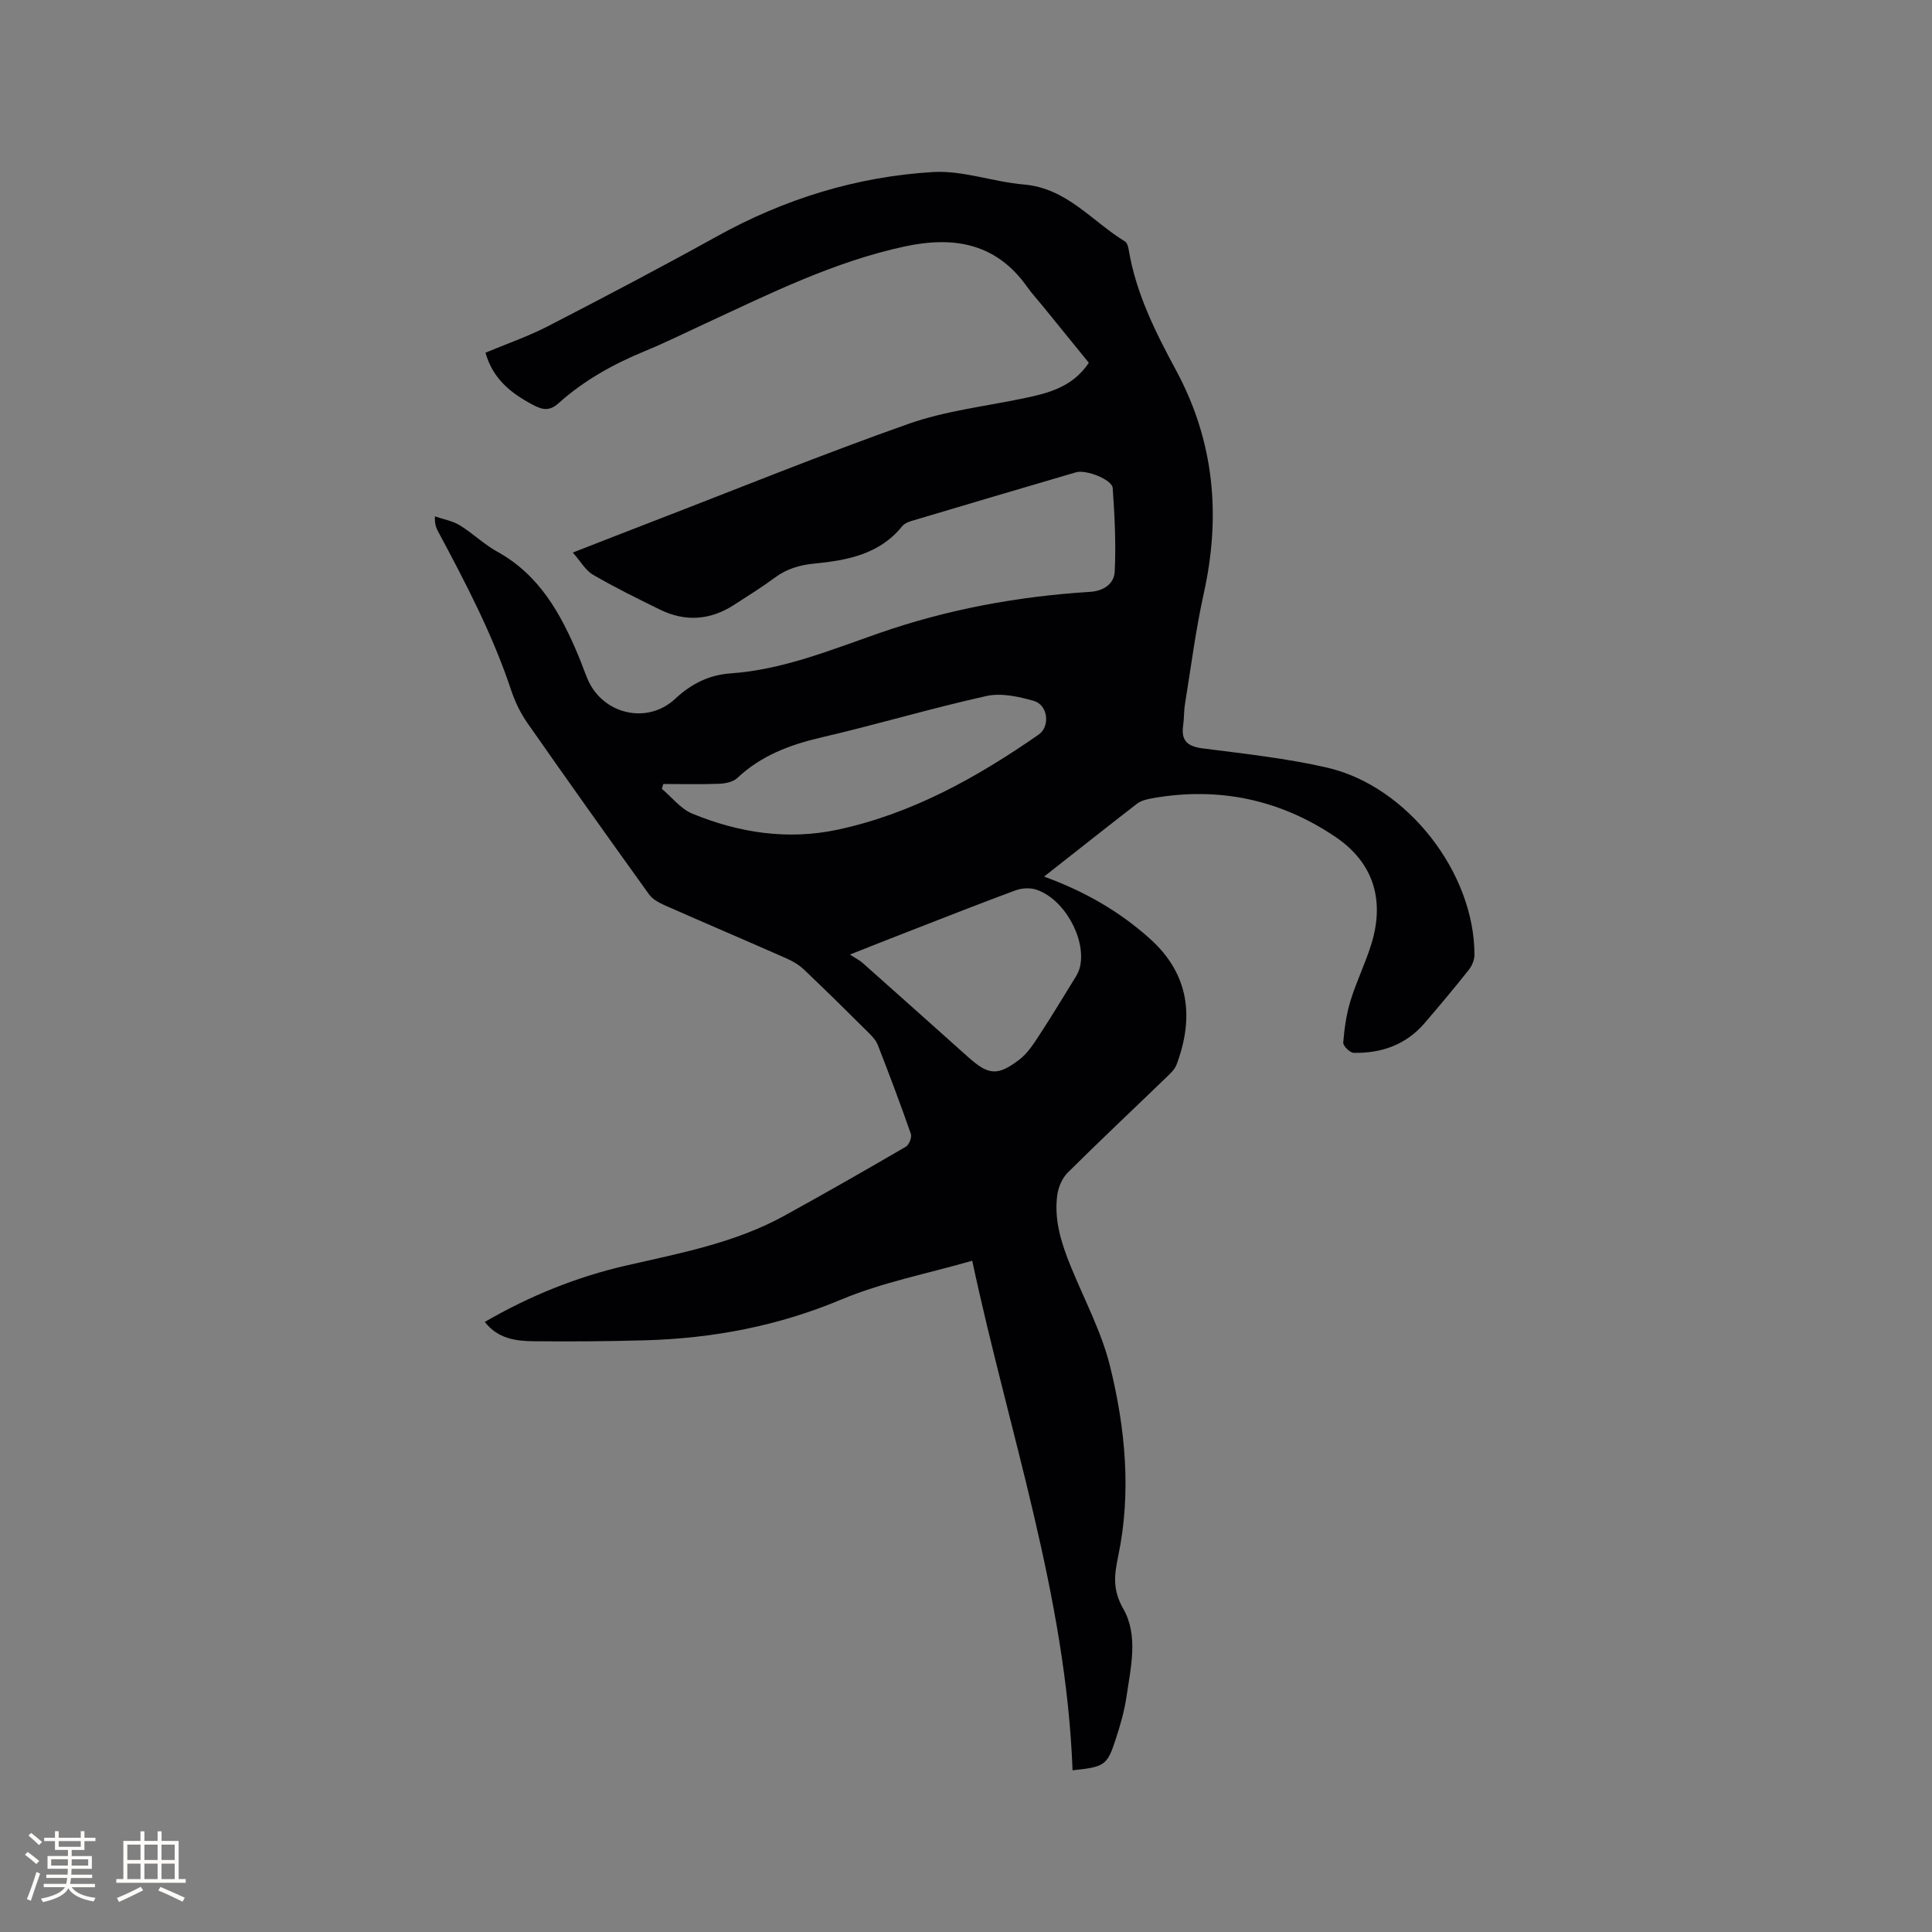 <svg enable-background="new 0 0 400 400" viewBox="0 0 400 400" xmlns="http://www.w3.org/2000/svg"><rect x="0" y="0" width="400" height="400" fill="#808080" stroke="none"/><path d="m216.16 181.49c8.42 3.06 15.6 7.19 21.93 12.87 8.28 7.44 9.1 16.48 5.5 26.07-.38 1.02-1.34 1.88-2.17 2.68-6.79 6.56-13.67 13.02-20.36 19.67-1.14 1.14-1.94 2.99-2.16 4.61-.71 5.19.85 10.05 2.79 14.81 2.79 6.85 6.36 13.51 8.12 20.61 3.19 12.91 4.46 26.18 1.7 39.39-.83 3.96-1.18 6.97 1.06 10.9 3.14 5.5 1.56 12.02.67 18.1-.44 3.02-1.3 6-2.25 8.91-1.76 5.4-2.29 5.72-8.93 6.41-1.33-36.06-13.2-70-20.77-105.5-9.36 2.7-18.61 4.47-27.1 8.03-13.16 5.52-26.7 8.07-40.79 8.45-7.63.21-15.26.27-22.89.19-3.7-.04-7.42-.5-10.14-4 9.35-5.42 19.11-9.36 29.46-11.72 11.15-2.54 22.43-4.68 32.59-10.28 8.44-4.65 16.81-9.43 25.13-14.28.66-.39 1.28-1.93 1.04-2.63-2.16-6.2-4.47-12.34-6.86-18.45-.4-1.03-1.3-1.92-2.11-2.73-4.36-4.33-8.74-8.66-13.2-12.89-1.04-.99-2.38-1.75-3.71-2.34-8.33-3.67-16.71-7.24-25.04-10.92-1.21-.54-2.56-1.26-3.3-2.29-8.47-11.78-16.89-23.6-25.19-35.49-1.43-2.05-2.57-4.42-3.36-6.8-3.83-11.51-9.42-22.2-15.12-32.84-.39-.73-.72-1.48-.66-3.12 1.73.59 3.62.92 5.14 1.84 2.71 1.65 5.03 3.96 7.79 5.48 8.73 4.82 13.16 12.87 16.8 21.58.65 1.56 1.21 3.17 1.86 4.73 3.05 7.3 12.31 9.59 18.15 4.15 3.38-3.15 7.02-4.96 11.54-5.28 10.72-.75 20.62-4.82 30.56-8.28 14.24-4.97 28.81-7.65 43.76-8.59 2.95-.18 5.03-1.73 5.15-4.2.28-5.75-.01-11.55-.42-17.3-.12-1.75-5.51-3.86-7.58-3.26-11.38 3.33-22.75 6.7-34.11 10.09-.68.2-1.46.54-1.88 1.06-4.68 5.84-11.37 7.08-18.17 7.75-3.08.3-5.72 1.08-8.2 2.91-2.72 2.01-5.61 3.81-8.46 5.65-4.95 3.2-10.13 3.54-15.4.94-4.66-2.29-9.32-4.58-13.8-7.19-1.56-.91-2.56-2.76-4.17-4.59 5.88-2.29 10.97-4.29 16.08-6.26 17.78-6.85 35.44-14.04 53.4-20.38 7.61-2.69 15.84-3.62 23.8-5.28 5.14-1.07 10.15-2.3 13.55-7.37-3.17-3.91-6.36-7.82-9.54-11.74-1.07-1.32-2.23-2.57-3.21-3.95-6.39-9.06-15.15-10.58-25.34-8.4-14.66 3.15-27.93 9.77-41.38 15.99-4.13 1.91-8.21 3.94-12.42 5.67-6.52 2.68-12.61 6.06-17.86 10.77-1.97 1.77-3.4 1.42-5.55.26-4.45-2.39-8.1-5.32-9.62-10.69 4.24-1.78 8.74-3.32 12.93-5.48 11.76-6.06 23.47-12.22 35.04-18.63 13.95-7.73 28.88-12.35 44.69-13.29 6.19-.37 12.5 2.05 18.81 2.58 8.9.75 14.11 7.63 20.95 11.8.43.26.65 1.07.75 1.66 1.49 9.04 5.55 17.11 9.81 25.01 7.94 14.73 9.31 30.08 5.73 46.23-1.67 7.54-2.64 15.23-3.88 22.86-.24 1.46-.17 2.97-.38 4.43-.47 3.2.93 4.36 4.08 4.76 8.61 1.11 17.3 2.04 25.73 3.98 16.65 3.84 30.51 21.79 30.5 38.75 0 1.04-.5 2.27-1.16 3.1-2.96 3.74-6.03 7.39-9.14 11.02-3.85 4.5-8.94 6.29-14.7 6.18-.78-.01-2.22-1.45-2.17-2.12.24-2.92.65-5.88 1.51-8.68 1.24-4.04 3.15-7.87 4.37-11.91 2.72-9.02.34-16.69-7.45-21.97-11.43-7.75-24.15-10.46-37.84-8.05-1.13.2-2.4.47-3.27 1.14-6.33 4.9-12.61 9.88-19.26 15.1zm-78.83-19.17c-.1.33-.2.67-.3 1 2.08 1.75 3.9 4.14 6.29 5.13 9.67 3.98 19.79 5.54 30.14 3.32 15.37-3.3 28.82-10.81 41.58-19.68 2.43-1.69 1.94-6.13-.98-6.97-3.14-.9-6.76-1.7-9.83-1.02-11.45 2.54-22.72 5.92-34.15 8.57-6.52 1.52-12.47 3.74-17.42 8.4-.87.82-2.46 1.15-3.74 1.2-3.84.15-7.72.05-11.59.05zm38.64 35.31c1.27.83 2.04 1.2 2.66 1.76 7.28 6.47 14.55 12.97 21.81 19.46 4.2 3.76 6.08 3.98 10.61.53 1.61-1.23 2.83-3.08 3.97-4.82 2.65-4.05 5.16-8.19 7.69-12.31.43-.7.78-1.5.94-2.3 1.17-5.86-3.5-14.02-9.21-15.79-1.28-.4-2.95-.28-4.22.19-7.34 2.71-14.61 5.59-21.9 8.42-3.81 1.47-7.6 2.98-12.35 4.86z" fill="#010103"/><g fill="#fcfbfa"><path d="m5.17 384 .55-.58c.85.61 1.65 1.24 2.4 1.87l-.59.64c-.83-.73-1.62-1.38-2.36-1.93m1.22 9.53-.82-.34c.71-1.76 1.37-3.64 1.98-5.63.24.13.5.25.76.36-.6 1.67-1.24 3.54-1.92 5.61m-.5-13.5.57-.54c.56.44 1.31 1.06 2.26 1.87l-.64.64c-.68-.66-1.41-1.32-2.19-1.97m3.25.46h2.24v-1.36h.77v1.36h4.57v-1.36h.76v1.36h2.28v.69h-2.28v1.84h-2.64v1.26h4.18v2.64h-4.21c0 .45-.02.86-.05 1.21h4.32v.69h-4.38c-.04.34-.1.75-.19 1.22h5.15v.69h-4.82c.87 1.19 2.51 1.92 4.93 2.19-.17.31-.3.57-.37.76-2.77-.49-4.52-1.41-5.26-2.76-.56 1.26-2.3 2.23-5.24 2.9-.12-.24-.26-.48-.43-.72 2.73-.55 4.38-1.34 4.96-2.38h-4.38v-.69h4.65c.1-.38.17-.79.21-1.22h-4.32v-.69h4.4c.03-.34.05-.75.05-1.21h-4.2v-2.64h4.23v-1.26h-2.69v-1.84h-2.24zm1.46 4.46v1.29h3.45c.01-.4.02-.57.01-.53v-.32-.45h-3.46zm1.55-2.59h4.57v-1.19h-4.57zm6.11 2.59h-3.42v.77c-.01.19-.01.37-.02.53h3.44z"/><path d="m32.63 379.16h.82v1.98h3.54v7.89h1.46v.78h-14.37v-.78h1.46v-7.89h3.54v-1.98h.82v1.98h2.73zm-3.49 11.48.5.73c-1.61.82-3.28 1.63-5 2.41-.13-.27-.28-.55-.44-.82 1.75-.72 3.4-1.49 4.94-2.32m-2.78-5.55h2.73v-3.18h-2.73zm0 3.95h2.73v-3.2h-2.73zm3.54-3.95h2.73v-3.18h-2.73zm0 3.95h2.73v-3.2h-2.73zm7.89 4.68c-1.84-.92-3.51-1.7-5.02-2.32l.45-.73c1.89.8 3.57 1.55 5.04 2.23zm-1.62-11.81h-2.73v3.18h2.73zm-2.73 7.13h2.73v-3.2h-2.73z"/></g></svg>